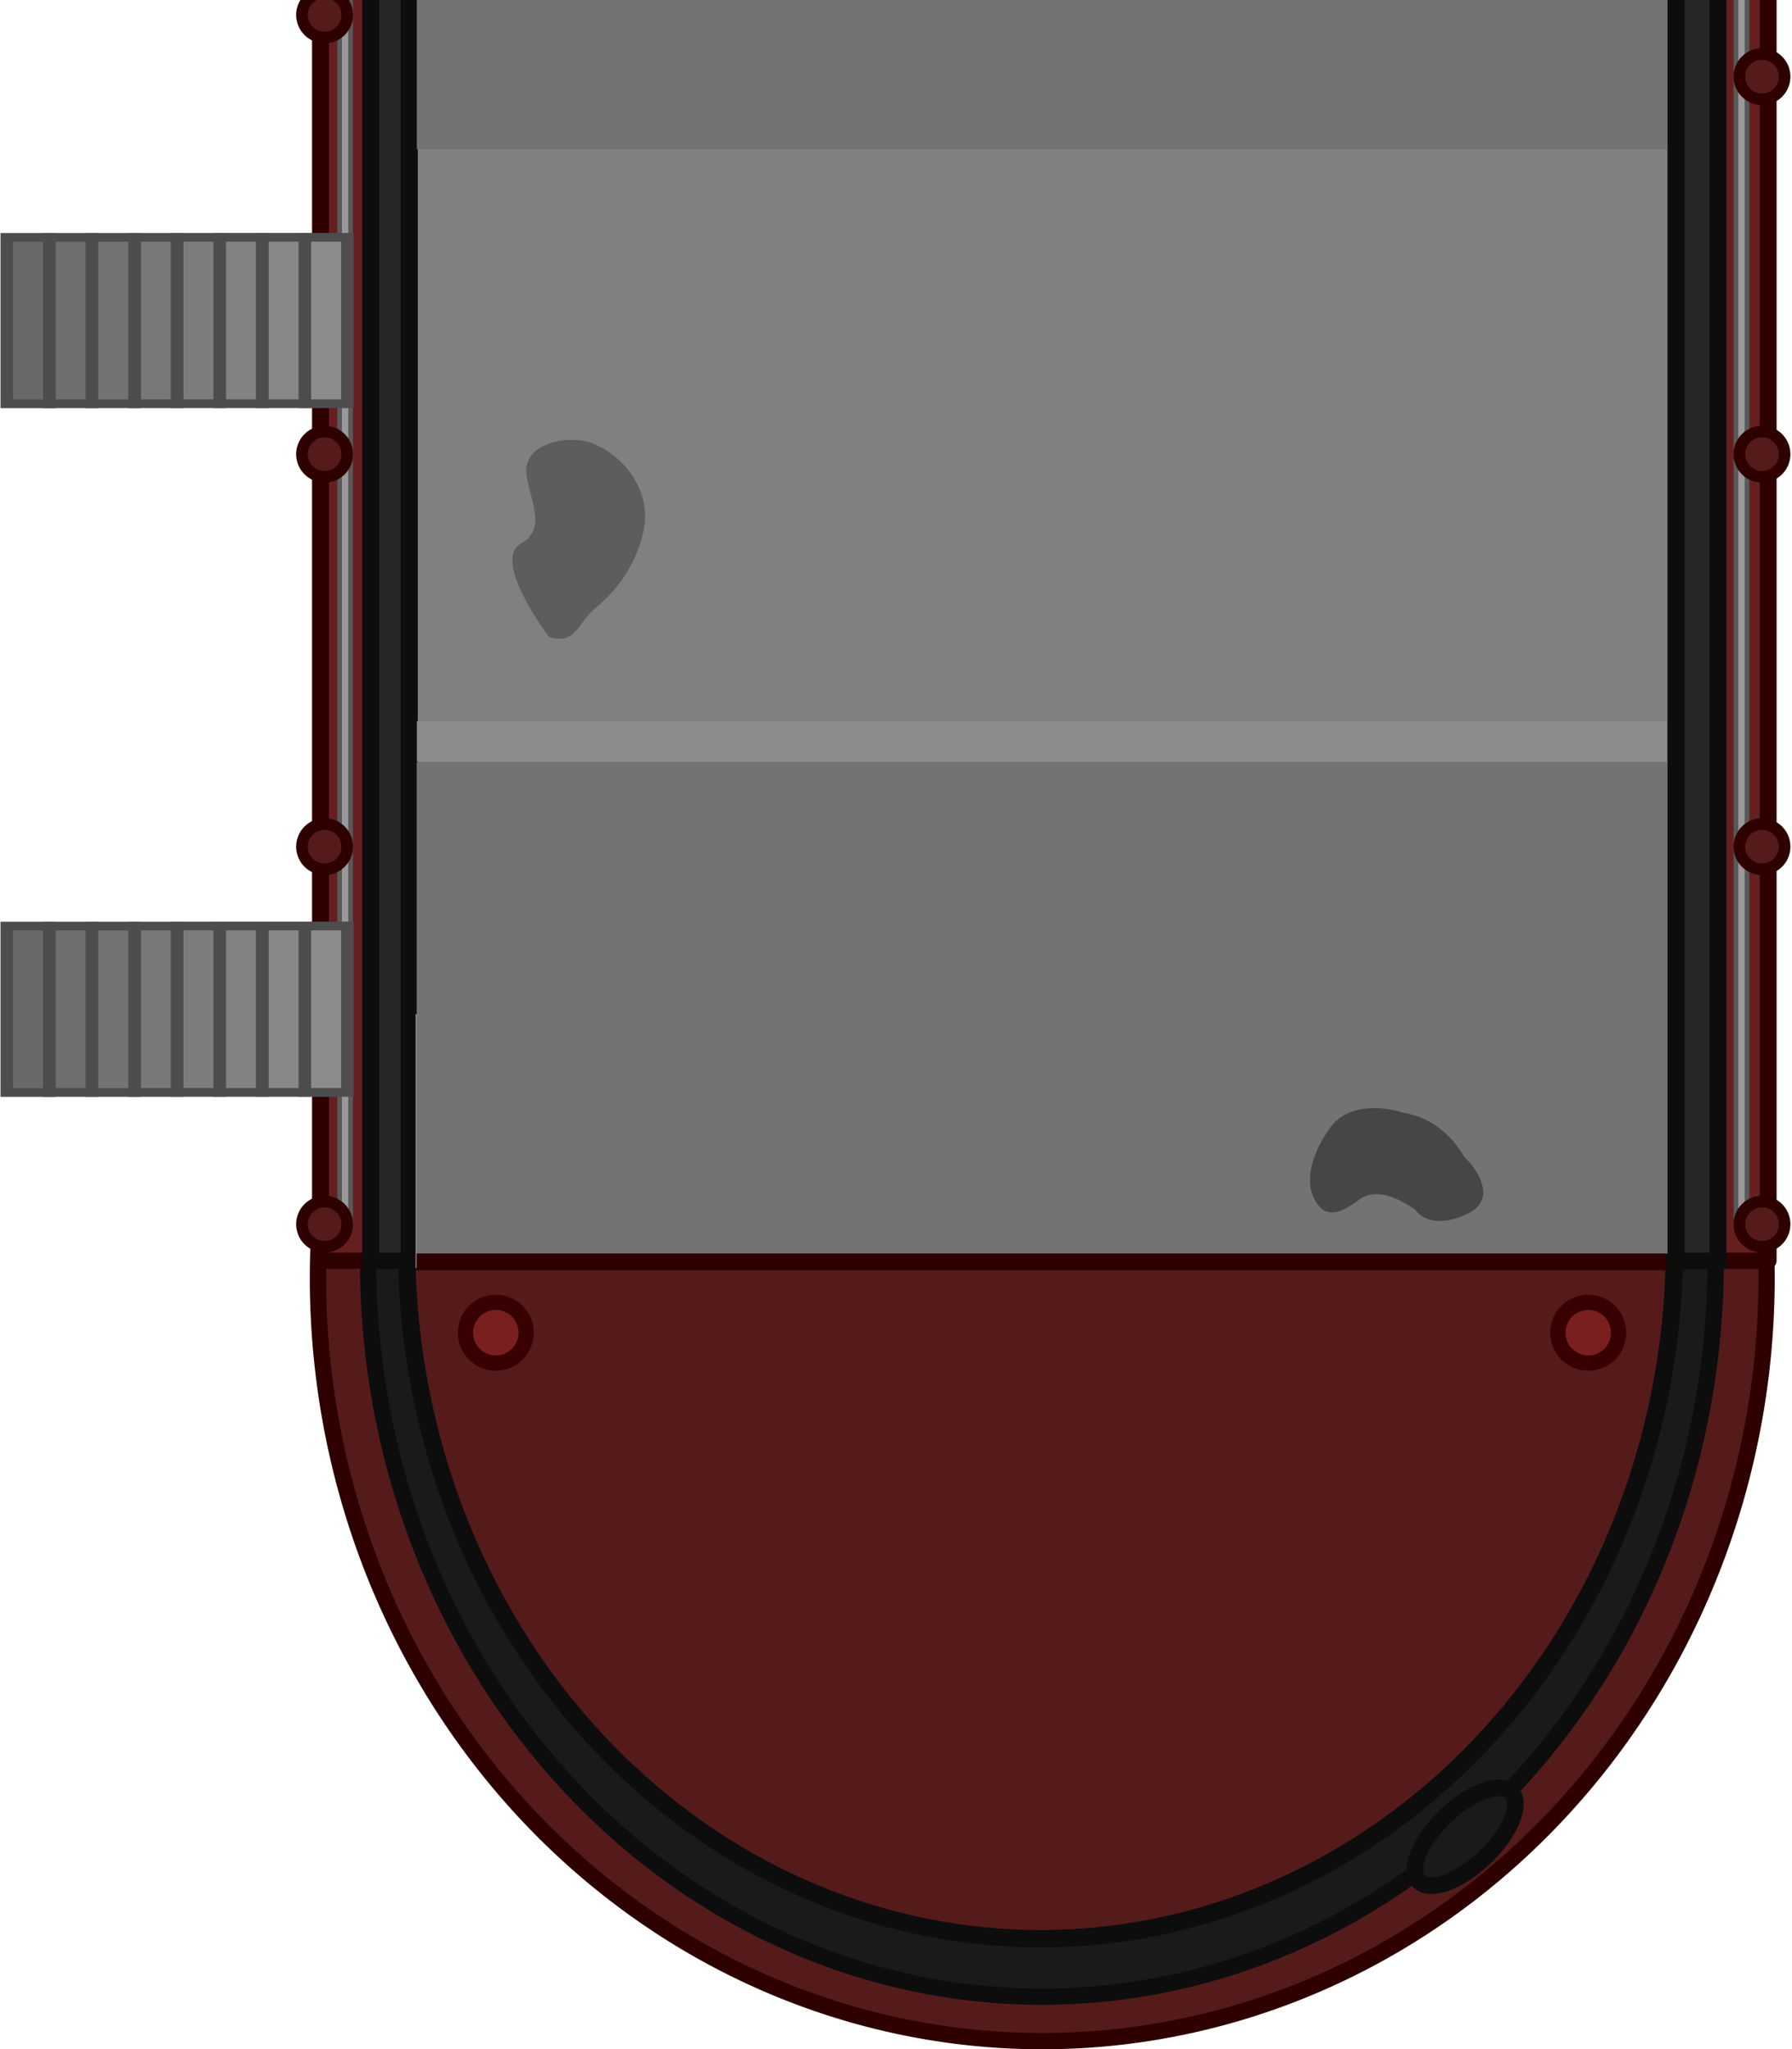 <?xml version="1.0" encoding="UTF-8" standalone="no"?>
<!-- Created with Inkscape (http://www.inkscape.org/) -->

<svg
   width="586.805mm"
   height="671.083mm"
   viewBox="0 0 586.805 671.083"
   version="1.1"
   id="svg1"
   xml:space="preserve"
   inkscape:version="1.3.2 (1:1.3.2+202311252150+091e20ef0f)"
   sodipodi:docname="oil_tanker_ship_floor_2.svg"
   xmlns:inkscape="http://www.inkscape.org/namespaces/inkscape"
   xmlns:sodipodi="http://sodipodi.sourceforge.net/DTD/sodipodi-0.dtd"
   xmlns="http://www.w3.org/2000/svg"
   xmlns:svg="http://www.w3.org/2000/svg"><sodipodi:namedview
     id="namedview1"
     pagecolor="#ffffff"
     bordercolor="#000000"
     borderopacity="0.25"
     inkscape:showpageshadow="2"
     inkscape:pageopacity="0.0"
     inkscape:pagecheckerboard="0"
     inkscape:deskcolor="#d1d1d1"
     inkscape:document-units="mm"
     inkscape:zoom="0.330937"
     inkscape:cx="761.47424"
     inkscape:cy="-956.37538"
     inkscape:window-width="2560"
     inkscape:window-height="1372"
     inkscape:window-x="0"
     inkscape:window-y="0"
     inkscape:window-maximized="1"
     inkscape:current-layer="g1" /><defs
     id="defs1" /><g
     inkscape:label="Layer 1"
     inkscape:groupmode="layer"
     id="layer1"
     transform="translate(930.275,748.973)"><g
       id="g150778"
       transform="translate(1523.397,40.809)"><g
         id="g1"
         transform="translate(0,-671.082)"><g
           id="g144037"
           transform="translate(1266.648,0.851)"><g
             id="g144031"
             transform="matrix(1.005,0,0,1.005,-22.108,-2.879)"
             style="stroke-width:0.995"><path
               id="path144011"
               style="fill:#551b1b;fill-opacity:1;stroke:#2e0000;stroke-width:5.31;stroke-linecap:square;stroke-linejoin:miter;stroke-dasharray:none;stroke-opacity:1;paint-order:fill markers stroke;stop-color:#000000"
               d="m -3340.214,51.623 a 236.001,248.726 0 0 0 -236.001,248.726 236.001,248.726 0 0 0 236.001,248.726 236.001,248.726 0 0 0 236.001,-248.726 236.001,248.726 0 0 0 -236.001,-248.726 z m -158.031,249.206 h 319.734 v 71.895 h -319.734 z" /><path
               id="path144013"
               style="fill:#1a1a1a;fill-opacity:1;stroke:#0d0d0d;stroke-width:5.31;stroke-linecap:square;stroke-linejoin:miter;stroke-dasharray:none;stroke-opacity:1;paint-order:fill markers stroke;stop-color:#000000"
               d="M -3340.339,55.404 A 219.544,239.592 0 0 0 -3559.883,294.997 219.544,239.592 0 0 0 -3340.339,534.588 219.544,239.592 0 0 0 -3120.795,294.997 219.544,239.592 0 0 0 -3340.339,55.404 Z M -3487.35,295.459 h 297.438 v 69.255 h -297.438 z" /><path
               id="path144015"
               style="fill:#551b1b;fill-opacity:1;stroke:#0d0d0d;stroke-width:5.677;stroke-linecap:square;stroke-linejoin:miter;stroke-dasharray:none;stroke-opacity:1;paint-order:fill markers stroke;stop-color:#000000"
               d="m -3340.772,64.166 a 206.559,225.762 0 0 0 -206.559,225.762 206.559,225.762 0 0 0 206.559,225.762 206.559,225.762 0 0 0 206.558,-225.762 206.559,225.762 0 0 0 -206.558,-225.762 z m 126.175,247.279 h 24.829 v 58.581 h -24.829 z m -273.827,0.121 h 24.829 v 58.581 h -24.829 z" /><g
               id="g144025"
               transform="matrix(1,0,0,0.961,0.695,-30.218)"
               style="stroke-width:0.995"><rect
                 style="opacity:1;fill:#661f1f;fill-opacity:1;stroke:#2e0000;stroke-width:5.504;stroke-linecap:round;stroke-linejoin:round;stroke-dasharray:none;stroke-opacity:1;stop-color:#000000"
                 id="rect144017"
                 width="471.69"
                 height="1098.021"
                 x="-3576.085"
                 y="-759.85" /><rect
                 style="opacity:1;fill:#262626;fill-opacity:1;stroke:#0d0d0d;stroke-width:5.504;stroke-linecap:round;stroke-linejoin:miter;stroke-dasharray:none;stroke-opacity:1;stop-color:#000000"
                 id="rect144019"
                 width="438.988"
                 height="1098.021"
                 x="-3559.729"
                 y="-759.85" /><rect
                 style="fill:#808080;fill-opacity:1;stroke:#0d0d0d;stroke-width:5.604;stroke-linecap:square;stroke-linejoin:miter;stroke-dasharray:none;stroke-opacity:1;paint-order:fill markers stroke;stop-color:#000000"
                 id="rect144021"
                 width="412.78"
                 height="1098.194"
                 x="-3547.17"
                 y="-759.635" /><rect
                 style="fill:#591c1c;fill-opacity:1;stroke:#2e0000;stroke-width:4.48;stroke-linecap:square;stroke-linejoin:miter;stroke-dasharray:none;stroke-opacity:1;paint-order:fill markers stroke;stop-color:#000000"
                 id="rect144023"
                 width="483.057"
                 height="18.747"
                 x="-3581.644"
                 y="-774.656" /></g><rect
               style="opacity:1;fill:#551b1b;fill-opacity:1;stroke:none;stroke-width:5.522;stroke-linecap:round;stroke-linejoin:round;stroke-dasharray:none;stroke-opacity:1;stop-color:#000000"
               id="rect144027"
               width="335.277"
               height="83.509"
               x="-3497.461"
               y="302.204" /><rect
               style="opacity:1;fill:#8c8c8c;fill-opacity:1;stroke:none;stroke-width:5.522;stroke-linecap:round;stroke-linejoin:round;stroke-dasharray:none;stroke-opacity:1;stop-color:#000000"
               id="rect144029"
               width="407.259"
               height="82.727"
               x="-3544.409"
               y="214.416" /></g><rect
             style="fill:#2e0000;fill-opacity:1;stroke:none;stroke-width:2.733;stroke-linecap:square;stroke-linejoin:miter;stroke-dasharray:none;stroke-opacity:1;paint-order:fill markers stroke;stop-color:#000000"
             id="rect144033"
             width="409.34"
             height="5.534"
             x="-3583.893"
             y="290.898"
             ry="0" /><ellipse
             style="fill:#1a1a1a;fill-opacity:1;stroke:#0d0d0d;stroke-width:5.423;stroke-linecap:round;stroke-opacity:1;stop-color:#000000"
             id="ellipse144035"
             cx="1887.265"
             cy="2700.703"
             rx="9.348"
             ry="21.007"
             transform="matrix(-0.681,-0.732,-0.724,0.69,0,0)" /></g><rect
           style="opacity:0.9;fill:#595959;fill-opacity:1;stroke:none;stroke-width:3.181;stroke-dasharray:none;stroke-opacity:1;paint-order:fill markers stroke;stop-color:#000000"
           id="rect144039"
           width="46.619"
           height="60.073"
           x="-1948.935"
           y="-664.102"
           ry="7.337" /><rect
           style="fill:#737373;fill-opacity:1;stroke:none;stroke-width:9.557;stroke-linecap:square;stroke-linejoin:miter;stroke-dasharray:none;stroke-opacity:1;paint-order:fill markers stroke;stop-color:#000000"
           id="rect144041"
           width="409.308"
           height="164.543"
           x="-2317.175"
           y="-540.214"
           ry="0" /><rect
           style="fill:#737373;fill-opacity:1;stroke:none;stroke-width:9.557;stroke-linecap:square;stroke-linejoin:miter;stroke-dasharray:none;stroke-opacity:1;paint-order:fill markers stroke;stop-color:#000000"
           id="rect144043"
           width="409.308"
           height="181.759"
           x="-2317.175"
           y="-251.563"
           ry="0" /><rect
           style="fill:#737373;fill-opacity:1;stroke:none;stroke-width:9.557;stroke-linecap:square;stroke-linejoin:miter;stroke-dasharray:none;stroke-opacity:1;paint-order:fill markers stroke;stop-color:#000000"
           id="rect144045"
           width="409.349"
           height="160.875"
           x="-2317.217"
           y="130.897"
           ry="0" /><path
           style="fill:#404040;fill-opacity:0.882;stroke:none;stroke-width:2.559;stroke-linecap:square;stroke-linejoin:round;stroke-dasharray:none;stroke-opacity:1;paint-order:fill markers stroke;stop-color:#000000"
           d="m -2020.672,277.372 c -7.565,-6.966 -3.05,-18.61 1.885,-25.772 5.371,-8.436 16.146,-8.502 24.705,-5.855 8.802,1.433 15.591,7.038 19.999,14.529 4.818,4.639 9.867,13.415 2.028,17.966 -5.44,3.05 -13.762,5.042 -18.218,-0.754 -5.393,-3.759 -13.095,-7.745 -19.061,-2.739 -3.242,2.132 -7.451,5.286 -11.339,2.624 z"
           id="path144047" /><circle
           style="fill:#7a1f1f;fill-opacity:1;stroke:#380000;stroke-width:5.001;stroke-dasharray:none;stroke-opacity:1;paint-order:fill markers stroke;stop-color:#000000"
           id="circle144049"
           cx="-2291.308"
           cy="317.779"
           r="9.944" /><rect
           style="fill:#999999;fill-opacity:1;stroke:#595959;stroke-width:1.525;stroke-dasharray:none;stroke-opacity:1;paint-order:fill markers stroke;stop-color:#000000"
           id="rect144051"
           width="3.606"
           height="1045.259"
           x="-2342.468"
           y="-763.328" /><circle
           style="fill:#551b1b;fill-opacity:1;stroke:#2e0000;stroke-width:3.808;stroke-linecap:square;stroke-linejoin:miter;stroke-dasharray:none;stroke-opacity:1;paint-order:fill markers stroke;stop-color:#000000"
           id="circle144053"
           cx="-2347.38"
           cy="282.236"
           r="7.409" /><circle
           style="fill:#551b1b;fill-opacity:1;stroke:#2e0000;stroke-width:3.808;stroke-linecap:square;stroke-linejoin:miter;stroke-dasharray:none;stroke-opacity:1;paint-order:fill markers stroke;stop-color:#000000"
           id="circle144055"
           cx="-2347.38"
           cy="158.582"
           r="7.409" /><circle
           style="fill:#551b1b;fill-opacity:1;stroke:#2e0000;stroke-width:3.808;stroke-linecap:square;stroke-linejoin:miter;stroke-dasharray:none;stroke-opacity:1;paint-order:fill markers stroke;stop-color:#000000"
           id="circle144057"
           cx="-2347.38"
           cy="30.055"
           r="7.409" /><circle
           style="fill:#551b1b;fill-opacity:1;stroke:#2e0000;stroke-width:3.808;stroke-linecap:square;stroke-linejoin:miter;stroke-dasharray:none;stroke-opacity:1;paint-order:fill markers stroke;stop-color:#000000"
           id="circle144059"
           cx="-2347.38"
           cy="-229.567"
           r="7.409" /><circle
           style="fill:#551b1b;fill-opacity:1;stroke:#2e0000;stroke-width:3.808;stroke-linecap:square;stroke-linejoin:miter;stroke-dasharray:none;stroke-opacity:1;paint-order:fill markers stroke;stop-color:#000000"
           id="circle144061"
           cx="-2347.38"
           cy="-353.221"
           r="7.409" /><circle
           style="fill:#551b1b;fill-opacity:1;stroke:#2e0000;stroke-width:3.808;stroke-linecap:square;stroke-linejoin:miter;stroke-dasharray:none;stroke-opacity:1;paint-order:fill markers stroke;stop-color:#000000"
           id="circle144063"
           cx="-2347.38"
           cy="-481.748"
           r="7.409" /><rect
           style="fill:#8c8c8c;fill-opacity:1;stroke:none;stroke-width:9.557;stroke-linecap:square;stroke-linejoin:miter;stroke-dasharray:none;stroke-opacity:1;paint-order:fill markers stroke;stop-color:#000000"
           id="rect144065"
           width="409.308"
           height="13.229"
           x="-2317.175"
           y="-552.901"
           ry="0" /><path
           style="fill:#404040;fill-opacity:0.882;stroke:none;stroke-width:2.559;stroke-linecap:square;stroke-linejoin:round;stroke-dasharray:none;stroke-opacity:1;paint-order:fill markers stroke;stop-color:#000000"
           d="m -2169.805,-515.044 c -13.08,1.998 -26.108,5.324 -39.435,4.803 -8.757,-3.792 -1.37,-17.59 -11.852,-21.01 -3.521,-4.232 -21.039,-9.069 -10.849,-14.424 14.254,-4.603 30.348,-7.474 44.555,-1.234 8.673,-0.072 18.273,5.803 26.208,1.941 5.418,-5.791 7.923,-16.997 17.641,-16.649 9.894,2.026 13.066,16.308 10.31,24.842 -5.902,9.616 -19.074,6.792 -27.629,12.005 -3.385,2.689 -3.802,9.429 -8.949,9.726 z"
           id="path144067" /><circle
           style="fill:#551b1b;fill-opacity:1;stroke:#2e0000;stroke-width:3.808;stroke-linecap:square;stroke-linejoin:miter;stroke-dasharray:none;stroke-opacity:1;paint-order:fill markers stroke;stop-color:#000000"
           id="circle144069"
           cx="-2347.38"
           cy="-605.402"
           r="7.409" /><rect
           style="fill:#999999;fill-opacity:1;stroke:#595959;stroke-width:1.525;stroke-dasharray:none;stroke-opacity:1;paint-order:fill markers stroke;stop-color:#000000"
           id="rect144071"
           width="3.606"
           height="1045.259"
           x="1881.606"
           y="-763.328"
           transform="scale(-1,1)" /><circle
           style="fill:#551b1b;fill-opacity:1;stroke:#2e0000;stroke-width:3.808;stroke-linecap:square;stroke-linejoin:miter;stroke-dasharray:none;stroke-opacity:1;paint-order:fill markers stroke;stop-color:#000000"
           id="circle144073"
           cx="1876.694"
           cy="282.236"
           r="7.409"
           transform="scale(-1,1)" /><circle
           style="fill:#551b1b;fill-opacity:1;stroke:#2e0000;stroke-width:3.808;stroke-linecap:square;stroke-linejoin:miter;stroke-dasharray:none;stroke-opacity:1;paint-order:fill markers stroke;stop-color:#000000"
           id="circle144075"
           cx="1876.694"
           cy="158.582"
           r="7.409"
           transform="scale(-1,1)" /><circle
           style="fill:#551b1b;fill-opacity:1;stroke:#2e0000;stroke-width:3.808;stroke-linecap:square;stroke-linejoin:miter;stroke-dasharray:none;stroke-opacity:1;paint-order:fill markers stroke;stop-color:#000000"
           id="circle144077"
           cx="1876.694"
           cy="30.055"
           r="7.409"
           transform="scale(-1,1)" /><circle
           style="fill:#551b1b;fill-opacity:1;stroke:#2e0000;stroke-width:3.808;stroke-linecap:square;stroke-linejoin:miter;stroke-dasharray:none;stroke-opacity:1;paint-order:fill markers stroke;stop-color:#000000"
           id="circle144079"
           cx="1876.694"
           cy="-93.599"
           r="7.409"
           transform="scale(-1,1)" /><rect
           style="fill:#8c8c8c;fill-opacity:1;stroke:none;stroke-width:9.557;stroke-linecap:square;stroke-linejoin:miter;stroke-dasharray:none;stroke-opacity:1;paint-order:fill markers stroke;stop-color:#000000"
           id="rect144081"
           width="409.308"
           height="13.229"
           x="-2317.175"
           y="-264.247"
           ry="0" /><circle
           style="fill:#551b1b;fill-opacity:1;stroke:#2e0000;stroke-width:3.808;stroke-linecap:square;stroke-linejoin:miter;stroke-dasharray:none;stroke-opacity:1;paint-order:fill markers stroke;stop-color:#000000"
           id="circle144083"
           cx="1876.694"
           cy="-229.567"
           r="7.409"
           transform="scale(-1,1)" /><circle
           style="fill:#551b1b;fill-opacity:1;stroke:#2e0000;stroke-width:3.808;stroke-linecap:square;stroke-linejoin:miter;stroke-dasharray:none;stroke-opacity:1;paint-order:fill markers stroke;stop-color:#000000"
           id="circle144085"
           cx="1876.694"
           cy="-353.221"
           r="7.409"
           transform="scale(-1,1)" /><circle
           style="fill:#551b1b;fill-opacity:1;stroke:#2e0000;stroke-width:3.808;stroke-linecap:square;stroke-linejoin:miter;stroke-dasharray:none;stroke-opacity:1;paint-order:fill markers stroke;stop-color:#000000"
           id="circle144087"
           cx="1876.694"
           cy="-605.402"
           r="7.409"
           transform="scale(-1,1)" /><circle
           style="fill:#7a1f1f;fill-opacity:1;stroke:#380000;stroke-width:5.001;stroke-dasharray:none;stroke-opacity:1;paint-order:fill markers stroke;stop-color:#000000"
           id="circle144089"
           cx="-1933.604"
           cy="317.779"
           r="9.944" /><rect
           style="fill:#8c8c8c;fill-opacity:1;stroke:none;stroke-width:9.557;stroke-linecap:square;stroke-linejoin:miter;stroke-dasharray:none;stroke-opacity:1;paint-order:fill markers stroke;stop-color:#000000"
           id="rect144307"
           width="409.308"
           height="13.229"
           x="-2317.175"
           y="117.461"
           ry="0" /><rect
           style="fill:#808080;fill-opacity:1;stroke:none;stroke-width:9.557;stroke-linecap:square;stroke-linejoin:miter;stroke-dasharray:none;stroke-opacity:1;paint-order:fill markers stroke;stop-color:#000000"
           id="rect144309"
           width="409.308"
           height="81.855"
           x="-2317.175"
           y="-767.67"
           ry="0" /><circle
           style="fill:#551b1b;fill-opacity:1;stroke:#2e0000;stroke-width:3.808;stroke-linecap:square;stroke-linejoin:miter;stroke-dasharray:none;stroke-opacity:1;paint-order:fill markers stroke;stop-color:#000000"
           id="circle144311"
           cx="1876.694"
           cy="-727.594"
           r="7.409"
           transform="scale(-1,1)" /><circle
           style="fill:#551b1b;fill-opacity:1;stroke:#2e0000;stroke-width:3.808;stroke-linecap:square;stroke-linejoin:miter;stroke-dasharray:none;stroke-opacity:1;paint-order:fill markers stroke;stop-color:#000000"
           id="circle144313"
           cx="-2347.38"
           cy="-727.594"
           r="7.409" /><rect
           style="fill:#591c1c;fill-opacity:1;stroke:#2e0000;stroke-width:4.349;stroke-linecap:square;stroke-linejoin:miter;stroke-dasharray:none;stroke-opacity:1;paint-order:fill markers stroke;stop-color:#000000"
           id="rect144315"
           width="487.735"
           height="25.368"
           x="-2356.776"
           y="-787.609" /><rect
           style="fill:#595959;fill-opacity:1;stroke:none;stroke-width:3.181;stroke-dasharray:none;stroke-opacity:1;paint-order:fill markers stroke;stop-color:#000000"
           id="rect144317"
           width="46.024"
           height="65.872"
           x="-1949.963"
           y="-774.559" /><g
           id="g144399"
           transform="matrix(1.052,0,0,1.1,-2228.68,-420.493)"><rect
             style="fill:#595959;fill-opacity:1;stroke:#3e3e3e;stroke-width:1.911;stroke-dasharray:none;stroke-opacity:1;paint-order:fill markers stroke;stop-color:#000000"
             id="rect144319"
             width="27.702"
             height="27.599"
             x="31.127"
             y="-291.681" /><rect
             style="fill:#595959;fill-opacity:1;stroke:#3e3e3e;stroke-width:1.911;stroke-dasharray:none;stroke-opacity:1;paint-order:fill markers stroke;stop-color:#000000"
             id="rect144321"
             width="27.702"
             height="27.599"
             x="31.119"
             y="-320.816" /><rect
             style="fill:#595959;fill-opacity:1;stroke:#3e3e3e;stroke-width:1.911;stroke-dasharray:none;stroke-opacity:1;paint-order:fill markers stroke;stop-color:#000000"
             id="rect144323"
             width="27.702"
             height="27.599"
             x="31.13"
             y="-262.337" /><rect
             style="fill:#595959;fill-opacity:1;stroke:#3e3e3e;stroke-width:1.911;stroke-dasharray:none;stroke-opacity:1;paint-order:fill markers stroke;stop-color:#000000"
             id="rect144325"
             width="27.702"
             height="27.599"
             x="31.129"
             y="-233.034" /><rect
             style="fill:#595959;fill-opacity:1;stroke:#3e3e3e;stroke-width:1.911;stroke-dasharray:none;stroke-opacity:1;paint-order:fill markers stroke;stop-color:#000000"
             id="rect144327"
             width="27.702"
             height="27.599"
             x="31.125"
             y="-203.76" /><rect
             style="fill:#595959;fill-opacity:1;stroke:#3e3e3e;stroke-width:1.911;stroke-dasharray:none;stroke-opacity:1;paint-order:fill markers stroke;stop-color:#000000"
             id="rect144329"
             width="27.702"
             height="27.599"
             x="60.522"
             y="-291.678" /><rect
             style="fill:#595959;fill-opacity:1;stroke:#3e3e3e;stroke-width:1.911;stroke-dasharray:none;stroke-opacity:1;paint-order:fill markers stroke;stop-color:#000000"
             id="rect144331"
             width="27.702"
             height="27.599"
             x="60.515"
             y="-320.813" /><rect
             style="fill:#595959;fill-opacity:1;stroke:#3e3e3e;stroke-width:1.911;stroke-dasharray:none;stroke-opacity:1;paint-order:fill markers stroke;stop-color:#000000"
             id="rect144333"
             width="27.702"
             height="27.599"
             x="60.526"
             y="-262.334" /><rect
             style="fill:#595959;fill-opacity:1;stroke:#3e3e3e;stroke-width:1.911;stroke-dasharray:none;stroke-opacity:1;paint-order:fill markers stroke;stop-color:#000000"
             id="rect144335"
             width="27.702"
             height="27.599"
             x="60.524"
             y="-233.031" /><rect
             style="fill:#595959;fill-opacity:1;stroke:#3e3e3e;stroke-width:1.911;stroke-dasharray:none;stroke-opacity:1;paint-order:fill markers stroke;stop-color:#000000"
             id="rect144337"
             width="27.702"
             height="27.599"
             x="60.521"
             y="-203.757" /><rect
             style="fill:#595959;fill-opacity:1;stroke:#3e3e3e;stroke-width:1.911;stroke-dasharray:none;stroke-opacity:1;paint-order:fill markers stroke;stop-color:#000000"
             id="rect144339"
             width="27.702"
             height="27.599"
             x="89.889"
             y="-291.681" /><rect
             style="fill:#595959;fill-opacity:1;stroke:#3e3e3e;stroke-width:1.911;stroke-dasharray:none;stroke-opacity:1;paint-order:fill markers stroke;stop-color:#000000"
             id="rect144341"
             width="27.702"
             height="27.599"
             x="89.882"
             y="-320.815" /><rect
             style="fill:#595959;fill-opacity:1;stroke:#3e3e3e;stroke-width:1.911;stroke-dasharray:none;stroke-opacity:1;paint-order:fill markers stroke;stop-color:#000000"
             id="rect144343"
             width="27.702"
             height="27.599"
             x="89.893"
             y="-262.337" /><rect
             style="fill:#595959;fill-opacity:1;stroke:#3e3e3e;stroke-width:1.911;stroke-dasharray:none;stroke-opacity:1;paint-order:fill markers stroke;stop-color:#000000"
             id="rect144345"
             width="27.702"
             height="27.599"
             x="89.891"
             y="-233.034" /><rect
             style="fill:#595959;fill-opacity:1;stroke:#3e3e3e;stroke-width:1.911;stroke-dasharray:none;stroke-opacity:1;paint-order:fill markers stroke;stop-color:#000000"
             id="rect144347"
             width="27.702"
             height="27.599"
             x="89.887"
             y="-203.76" /><rect
             style="fill:#595959;fill-opacity:1;stroke:#3e3e3e;stroke-width:1.911;stroke-dasharray:none;stroke-opacity:1;paint-order:fill markers stroke;stop-color:#000000"
             id="rect144349"
             width="27.702"
             height="27.599"
             x="119.285"
             y="-291.678" /><rect
             style="fill:#595959;fill-opacity:1;stroke:#3e3e3e;stroke-width:1.911;stroke-dasharray:none;stroke-opacity:1;paint-order:fill markers stroke;stop-color:#000000"
             id="rect144351"
             width="27.702"
             height="27.599"
             x="119.278"
             y="-320.812" /><rect
             style="fill:#595959;fill-opacity:1;stroke:#3e3e3e;stroke-width:1.911;stroke-dasharray:none;stroke-opacity:1;paint-order:fill markers stroke;stop-color:#000000"
             id="rect144353"
             width="27.702"
             height="27.599"
             x="119.288"
             y="-262.334" /><rect
             style="fill:#595959;fill-opacity:1;stroke:#3e3e3e;stroke-width:1.911;stroke-dasharray:none;stroke-opacity:1;paint-order:fill markers stroke;stop-color:#000000"
             id="rect144355"
             width="27.702"
             height="27.599"
             x="119.287"
             y="-233.031" /><rect
             style="fill:#595959;fill-opacity:1;stroke:#3e3e3e;stroke-width:1.911;stroke-dasharray:none;stroke-opacity:1;paint-order:fill markers stroke;stop-color:#000000"
             id="rect144357"
             width="27.702"
             height="27.599"
             x="119.283"
             y="-203.757" /><rect
             style="fill:#595959;fill-opacity:1;stroke:#3e3e3e;stroke-width:1.911;stroke-dasharray:none;stroke-opacity:1;paint-order:fill markers stroke;stop-color:#000000"
             id="rect144359"
             width="27.702"
             height="27.599"
             x="148.729"
             y="-291.673" /><rect
             style="fill:#595959;fill-opacity:1;stroke:#3e3e3e;stroke-width:1.911;stroke-dasharray:none;stroke-opacity:1;paint-order:fill markers stroke;stop-color:#000000"
             id="rect144361"
             width="27.702"
             height="27.599"
             x="148.721"
             y="-320.808" /><rect
             style="fill:#595959;fill-opacity:1;stroke:#3e3e3e;stroke-width:1.911;stroke-dasharray:none;stroke-opacity:1;paint-order:fill markers stroke;stop-color:#000000"
             id="rect144363"
             width="27.702"
             height="27.599"
             x="148.732"
             y="-262.329" /><rect
             style="fill:#595959;fill-opacity:1;stroke:#3e3e3e;stroke-width:1.911;stroke-dasharray:none;stroke-opacity:1;paint-order:fill markers stroke;stop-color:#000000"
             id="rect144365"
             width="27.702"
             height="27.599"
             x="148.731"
             y="-233.026" /><rect
             style="fill:#595959;fill-opacity:1;stroke:#3e3e3e;stroke-width:1.911;stroke-dasharray:none;stroke-opacity:1;paint-order:fill markers stroke;stop-color:#000000"
             id="rect144367"
             width="27.702"
             height="27.599"
             x="148.726"
             y="-203.752" /><rect
             style="fill:#595959;fill-opacity:1;stroke:#3e3e3e;stroke-width:1.911;stroke-dasharray:none;stroke-opacity:1;paint-order:fill markers stroke;stop-color:#000000"
             id="rect144369"
             width="27.702"
             height="27.599"
             x="178.124"
             y="-291.67" /><rect
             style="fill:#595959;fill-opacity:1;stroke:#3e3e3e;stroke-width:1.911;stroke-dasharray:none;stroke-opacity:1;paint-order:fill markers stroke;stop-color:#000000"
             id="rect144371"
             width="27.702"
             height="27.599"
             x="178.117"
             y="-320.805" /><rect
             style="fill:#595959;fill-opacity:1;stroke:#3e3e3e;stroke-width:1.911;stroke-dasharray:none;stroke-opacity:1;paint-order:fill markers stroke;stop-color:#000000"
             id="rect144373"
             width="27.702"
             height="27.599"
             x="178.128"
             y="-262.326" /><rect
             style="fill:#595959;fill-opacity:1;stroke:#3e3e3e;stroke-width:1.911;stroke-dasharray:none;stroke-opacity:1;paint-order:fill markers stroke;stop-color:#000000"
             id="rect144375"
             width="27.702"
             height="27.599"
             x="178.126"
             y="-233.023" /><rect
             style="fill:#595959;fill-opacity:1;stroke:#3e3e3e;stroke-width:1.911;stroke-dasharray:none;stroke-opacity:1;paint-order:fill markers stroke;stop-color:#000000"
             id="rect144377"
             width="27.702"
             height="27.599"
             x="178.122"
             y="-203.749" /><rect
             style="fill:#595959;fill-opacity:1;stroke:#3e3e3e;stroke-width:1.911;stroke-dasharray:none;stroke-opacity:1;paint-order:fill markers stroke;stop-color:#000000"
             id="rect144379"
             width="27.702"
             height="27.599"
             x="207.491"
             y="-291.672" /><rect
             style="fill:#595959;fill-opacity:1;stroke:#3e3e3e;stroke-width:1.911;stroke-dasharray:none;stroke-opacity:1;paint-order:fill markers stroke;stop-color:#000000"
             id="rect144381"
             width="27.702"
             height="27.599"
             x="207.484"
             y="-320.807" /><rect
             style="fill:#595959;fill-opacity:1;stroke:#3e3e3e;stroke-width:1.911;stroke-dasharray:none;stroke-opacity:1;paint-order:fill markers stroke;stop-color:#000000"
             id="rect144383"
             width="27.702"
             height="27.599"
             x="207.495"
             y="-262.328" /><rect
             style="fill:#595959;fill-opacity:1;stroke:#3e3e3e;stroke-width:1.911;stroke-dasharray:none;stroke-opacity:1;paint-order:fill markers stroke;stop-color:#000000"
             id="rect144385"
             width="27.702"
             height="27.599"
             x="207.493"
             y="-233.026" /><rect
             style="fill:#595959;fill-opacity:1;stroke:#3e3e3e;stroke-width:1.911;stroke-dasharray:none;stroke-opacity:1;paint-order:fill markers stroke;stop-color:#000000"
             id="rect144387"
             width="27.702"
             height="27.599"
             x="207.49"
             y="-203.751" /><rect
             style="fill:#595959;fill-opacity:1;stroke:#3e3e3e;stroke-width:1.911;stroke-dasharray:none;stroke-opacity:1;paint-order:fill markers stroke;stop-color:#000000"
             id="rect144389"
             width="27.702"
             height="27.599"
             x="236.886"
             y="-291.67" /><rect
             style="fill:#595959;fill-opacity:1;stroke:#3e3e3e;stroke-width:1.911;stroke-dasharray:none;stroke-opacity:1;paint-order:fill markers stroke;stop-color:#000000"
             id="rect144391"
             width="27.702"
             height="27.599"
             x="236.88"
             y="-320.804" /><rect
             style="fill:#595959;fill-opacity:1;stroke:#3e3e3e;stroke-width:1.911;stroke-dasharray:none;stroke-opacity:1;paint-order:fill markers stroke;stop-color:#000000"
             id="rect144393"
             width="27.702"
             height="27.599"
             x="236.89"
             y="-262.326" /><rect
             style="fill:#595959;fill-opacity:1;stroke:#3e3e3e;stroke-width:1.911;stroke-dasharray:none;stroke-opacity:1;paint-order:fill markers stroke;stop-color:#000000"
             id="rect144395"
             width="27.702"
             height="27.599"
             x="236.889"
             y="-233.023" /><rect
             style="fill:#595959;fill-opacity:1;stroke:#3e3e3e;stroke-width:1.911;stroke-dasharray:none;stroke-opacity:1;paint-order:fill markers stroke;stop-color:#000000"
             id="rect144397"
             width="27.702"
             height="27.599"
             x="236.884"
             y="-203.748" /></g><g
           id="g144441"
           transform="matrix(1.029,0,0,1.029,1708.248,22.225)"><rect
             style="fill:#595959;fill-opacity:1;stroke:#3e3e3e;stroke-width:1.999;stroke-dasharray:none;stroke-opacity:1;paint-order:fill markers stroke;stop-color:#000000"
             id="rect144401"
             width="28.337"
             height="29.51"
             x="-3915.527"
             y="-742.233" /><rect
             style="fill:#595959;fill-opacity:1;stroke:#3e3e3e;stroke-width:1.999;stroke-dasharray:none;stroke-opacity:1;paint-order:fill markers stroke;stop-color:#000000"
             id="rect144403"
             width="28.337"
             height="29.51"
             x="-3915.535"
             y="-773.384" /><rect
             style="fill:#595959;fill-opacity:1;stroke:#3e3e3e;stroke-width:1.999;stroke-dasharray:none;stroke-opacity:1;paint-order:fill markers stroke;stop-color:#000000"
             id="rect144405"
             width="28.337"
             height="29.51"
             x="-3915.524"
             y="-710.857" /><rect
             style="fill:#595959;fill-opacity:1;stroke:#3e3e3e;stroke-width:1.999;stroke-dasharray:none;stroke-opacity:1;paint-order:fill markers stroke;stop-color:#000000"
             id="rect144407"
             width="28.337"
             height="29.51"
             x="-3915.525"
             y="-679.526" /><rect
             style="fill:#595959;fill-opacity:1;stroke:#3e3e3e;stroke-width:1.999;stroke-dasharray:none;stroke-opacity:1;paint-order:fill markers stroke;stop-color:#000000"
             id="rect144409"
             width="28.337"
             height="29.51"
             x="-3915.53"
             y="-648.224" /><rect
             style="fill:#595959;fill-opacity:1;stroke:#3e3e3e;stroke-width:1.999;stroke-dasharray:none;stroke-opacity:1;paint-order:fill markers stroke;stop-color:#000000"
             id="rect144411"
             width="28.337"
             height="29.51"
             x="-3885.458"
             y="-742.229" /><rect
             style="fill:#595959;fill-opacity:1;stroke:#3e3e3e;stroke-width:1.999;stroke-dasharray:none;stroke-opacity:1;paint-order:fill markers stroke;stop-color:#000000"
             id="rect144413"
             width="28.337"
             height="29.51"
             x="-3885.466"
             y="-773.381" /><rect
             style="fill:#595959;fill-opacity:1;stroke:#3e3e3e;stroke-width:1.999;stroke-dasharray:none;stroke-opacity:1;paint-order:fill markers stroke;stop-color:#000000"
             id="rect144415"
             width="28.337"
             height="29.51"
             x="-3885.454"
             y="-710.854" /><rect
             style="fill:#595959;fill-opacity:1;stroke:#3e3e3e;stroke-width:1.999;stroke-dasharray:none;stroke-opacity:1;paint-order:fill markers stroke;stop-color:#000000"
             id="rect144417"
             width="28.337"
             height="29.51"
             x="-3885.456"
             y="-679.523" /><rect
             style="fill:#595959;fill-opacity:1;stroke:#3e3e3e;stroke-width:1.999;stroke-dasharray:none;stroke-opacity:1;paint-order:fill markers stroke;stop-color:#000000"
             id="rect144419"
             width="28.337"
             height="29.51"
             x="-3885.46"
             y="-648.221" /><rect
             style="fill:#595959;fill-opacity:1;stroke:#3e3e3e;stroke-width:1.999;stroke-dasharray:none;stroke-opacity:1;paint-order:fill markers stroke;stop-color:#000000"
             id="rect144421"
             width="28.337"
             height="29.51"
             x="-3855.418"
             y="-742.232" /><rect
             style="fill:#595959;fill-opacity:1;stroke:#3e3e3e;stroke-width:1.999;stroke-dasharray:none;stroke-opacity:1;paint-order:fill markers stroke;stop-color:#000000"
             id="rect144423"
             width="28.337"
             height="29.51"
             x="-3855.425"
             y="-773.383" /><rect
             style="fill:#595959;fill-opacity:1;stroke:#3e3e3e;stroke-width:1.999;stroke-dasharray:none;stroke-opacity:1;paint-order:fill markers stroke;stop-color:#000000"
             id="rect144425"
             width="28.337"
             height="29.51"
             x="-3855.414"
             y="-710.856" /><rect
             style="fill:#595959;fill-opacity:1;stroke:#3e3e3e;stroke-width:1.999;stroke-dasharray:none;stroke-opacity:1;paint-order:fill markers stroke;stop-color:#000000"
             id="rect144427"
             width="28.337"
             height="29.51"
             x="-3855.416"
             y="-679.525" /><rect
             style="fill:#595959;fill-opacity:1;stroke:#3e3e3e;stroke-width:1.999;stroke-dasharray:none;stroke-opacity:1;paint-order:fill markers stroke;stop-color:#000000"
             id="rect144429"
             width="28.337"
             height="29.51"
             x="-3855.419"
             y="-648.224" /><rect
             style="fill:#595959;fill-opacity:1;stroke:#3e3e3e;stroke-width:1.999;stroke-dasharray:none;stroke-opacity:1;paint-order:fill markers stroke;stop-color:#000000"
             id="rect144431"
             width="28.337"
             height="29.51"
             x="-3825.349"
             y="-742.229" /><rect
             style="fill:#595959;fill-opacity:1;stroke:#3e3e3e;stroke-width:1.999;stroke-dasharray:none;stroke-opacity:1;paint-order:fill markers stroke;stop-color:#000000"
             id="rect144433"
             width="28.337"
             height="29.51"
             x="-3825.356"
             y="-773.38" /><rect
             style="fill:#595959;fill-opacity:1;stroke:#3e3e3e;stroke-width:1.999;stroke-dasharray:none;stroke-opacity:1;paint-order:fill markers stroke;stop-color:#000000"
             id="rect144435"
             width="28.337"
             height="29.51"
             x="-3825.345"
             y="-710.853" /><rect
             style="fill:#595959;fill-opacity:1;stroke:#3e3e3e;stroke-width:1.999;stroke-dasharray:none;stroke-opacity:1;paint-order:fill markers stroke;stop-color:#000000"
             id="rect144437"
             width="28.337"
             height="29.51"
             x="-3825.346"
             y="-679.522" /><rect
             style="fill:#595959;fill-opacity:1;stroke:#3e3e3e;stroke-width:1.999;stroke-dasharray:none;stroke-opacity:1;paint-order:fill markers stroke;stop-color:#000000"
             id="rect144439"
             width="28.337"
             height="29.51"
             x="-3825.351"
             y="-648.221" /></g><path
           style="opacity:0.8;fill:#333333;fill-opacity:1;stroke:none;stroke-width:2.559;stroke-linecap:square;stroke-linejoin:round;stroke-dasharray:none;stroke-opacity:1;paint-order:fill markers stroke;stop-color:#000000"
           d="m -2298.674,-666.638 c 6.899,9.167 2.254,30.582 18.005,30.107 18.611,0.064 38.703,-1.601 54.312,-12.658 9.419,-7.092 15.217,-18.85 12.776,-30.697 1.236,-11.329 3.521,-18.396 3.359,-30.846 2.096,-13.946 -13.633,-11.826 -21.551,-17.353 -11.473,-7.936 -24.5,2.447 -25.875,14.706 -1.918,8.401 -11.403,26.563 -18.977,11.953 -4.881,-8.249 -11.009,-17.578 -20.723,-20.857 -13.84,-2.314 -10.953,16.04 -10.818,24.588 0.026,11.378 8.03,20.113 9.492,31.057 z"
           id="path144443" /><path
           style="opacity:0.8;fill:#333333;fill-opacity:1;stroke:none;stroke-width:2.559;stroke-linecap:square;stroke-linejoin:round;stroke-dasharray:none;stroke-opacity:1;paint-order:fill markers stroke;stop-color:#000000"
           d="m -2278.949,-721.197 c 0.093,3.956 1.678,7.891 4.471,10.713 1.957,1.46 4.934,1.547 6.857,-0.019 0.503,-1.882 0.805,-4.131 2.61,-5.258 1.72,-1.423 2.124,-3.853 1.728,-5.949 -0.239,-2.719 -1.304,-5.303 -1.455,-8.03 0.055,-1.843 0.714,-3.975 -0.533,-5.576 -0.962,-0.939 -2.381,-1.887 -3.774,-1.315 -1.368,0.458 -1.427,2.028 -1.76,3.134 -0.972,1.893 -0.399,4.106 -1.007,6.09 -0.989,1.658 -3.432,0.773 -4.565,2.245 -1.063,1.147 -2.481,2.266 -2.571,3.965 z"
           id="path144445" /><g
           id="g144455"
           transform="matrix(0,-1.048,1.048,0,-1016.779,-444.96)"
           style="stroke-width:0.954"><rect
             style="fill:#2e2e2e;fill-opacity:1;stroke:none;stroke-width:3.15;stroke-linecap:square;stroke-linejoin:round;stroke-dasharray:none;stroke-opacity:1"
             id="rect144447"
             width="363.564"
             height="10.101"
             x="889.756"
             y="160.223"
             ry="2.054"
             transform="rotate(-90)" /><rect
             style="fill:#4f4f4f;fill-opacity:1;stroke:none;stroke-width:0.346;stroke-linecap:square;stroke-linejoin:round;stroke-dasharray:none;stroke-opacity:1"
             id="rect144449"
             width="7.379"
             height="6.668"
             x="-1009.09"
             y="-168.573"
             ry="0.607"
             transform="rotate(90)" /><rect
             style="fill:#4f4f4f;fill-opacity:1;stroke:none;stroke-width:0.753;stroke-linecap:square;stroke-linejoin:round;stroke-dasharray:none;stroke-opacity:1"
             id="rect144451"
             width="107.49"
             height="2.329"
             x="-1119.436"
             y="-168.54"
             ry="0.596"
             transform="rotate(90)" /><rect
             style="fill:#4f4f4f;fill-opacity:1;stroke:none;stroke-width:0.752;stroke-linecap:square;stroke-linejoin:round;stroke-dasharray:none;stroke-opacity:1"
             id="rect144453"
             width="99.86"
             height="2.329"
             x="-999.212"
             y="-168.529"
             ry="0.596"
             transform="rotate(90)" /></g><g
           id="g144473"
           transform="translate(1457.432,197.488)"
           style="opacity:0.82"><rect
             style="opacity:1;fill:#383838;fill-opacity:1;stroke:none;stroke-width:2.11;stroke-linecap:round;stroke-linejoin:round;stroke-dasharray:none;stroke-opacity:1"
             id="rect144457"
             width="5.064"
             height="49.119"
             x="-3571.555"
             y="-931.788" /><rect
             style="opacity:1;fill:#383838;fill-opacity:1;stroke:none;stroke-width:2.247;stroke-linecap:round;stroke-linejoin:round;stroke-dasharray:none;stroke-opacity:1"
             id="rect144459"
             width="4.659"
             height="26.03"
             x="-922.142"
             y="3555.879"
             transform="rotate(90)" /><ellipse
             style="opacity:1;fill:#383838;fill-opacity:1;stroke:none;stroke-width:3.873;stroke-linecap:round;stroke-linejoin:round;stroke-dasharray:none;stroke-opacity:1"
             id="ellipse144461"
             cx="-3583.084"
             cy="-919.828"
             rx="4.536"
             ry="4.535" /><ellipse
             style="opacity:1;fill:none;fill-opacity:1;stroke:#383838;stroke-width:3.873;stroke-linecap:round;stroke-linejoin:round;stroke-dasharray:none;stroke-opacity:1"
             id="ellipse144463"
             cx="-3569.006"
             cy="-934.843"
             rx="4.536"
             ry="4.535" /><ellipse
             style="opacity:1;fill:#383838;fill-opacity:1;stroke:none;stroke-width:3.873;stroke-linecap:round;stroke-linejoin:round;stroke-dasharray:none;stroke-opacity:1"
             id="ellipse144465"
             cx="-3554.602"
             cy="-919.889"
             rx="4.536"
             ry="4.535" /><path
             id="path144467"
             style="opacity:1;fill:#383838;fill-opacity:1;stroke:none;stroke-width:3.267;stroke-linecap:round;stroke-linejoin:round;stroke-dasharray:none;stroke-opacity:1"
             d="m -3596.745,-897.821 a 29.169,25.501 0 0 0 27.663,17.64 29.169,25.501 0 0 0 27.35,-16.855 37.991,31.085 0 0 1 -27.086,9.312 37.991,31.085 0 0 1 -27.928,-10.097 z" /><path
             id="path144469"
             style="opacity:1;fill:#383838;fill-opacity:1;stroke-width:3.014;stroke-linecap:round;stroke-linejoin:round"
             d="m -3598.757,-903.852 0.027,0.053 4.465,15.658 3.052,-4.01 4.909,-1.029 z" /><path
             id="path144471"
             style="opacity:1;fill:#383838;fill-opacity:1;stroke-width:3.014;stroke-linecap:round;stroke-linejoin:round"
             d="m -3539.05,-903.583 -0.027,0.053 -4.465,15.658 -3.052,-4.01 -4.909,-1.029 z" /></g><g
           id="g144491"
           transform="matrix(0,0.569,0.823,0,-3240.108,-2659.125)"><rect
             style="fill:#8c8c8c;fill-opacity:1;stroke:#4d4d4d;stroke-width:5;stroke-linecap:square;stroke-linejoin:miter;stroke-dasharray:none;stroke-opacity:1;paint-order:fill markers stroke;stop-color:#000000"
             id="rect144475"
             width="95.779"
             height="16.933"
             x="4997.714"
             y="1076.854" /><rect
             style="fill:#878787;fill-opacity:1;stroke:#4d4d4d;stroke-width:5;stroke-linecap:square;stroke-linejoin:miter;stroke-dasharray:none;stroke-opacity:1;paint-order:fill markers stroke;stop-color:#000000"
             id="rect144477"
             width="95.779"
             height="16.933"
             x="4997.724"
             y="1059.935" /><rect
             style="fill:#828282;fill-opacity:1;stroke:#4d4d4d;stroke-width:5;stroke-linecap:square;stroke-linejoin:miter;stroke-dasharray:none;stroke-opacity:1;paint-order:fill markers stroke;stop-color:#000000"
             id="rect144479"
             width="95.779"
             height="16.933"
             x="4997.719"
             y="1042.962" /><rect
             style="fill:#7d7d7d;fill-opacity:1;stroke:#4d4d4d;stroke-width:5;stroke-linecap:square;stroke-linejoin:miter;stroke-dasharray:none;stroke-opacity:1;paint-order:fill markers stroke;stop-color:#000000"
             id="rect144481"
             width="95.779"
             height="16.933"
             x="4997.729"
             y="1026.043" /><rect
             style="fill:#787878;fill-opacity:1;stroke:#4d4d4d;stroke-width:5;stroke-linecap:square;stroke-linejoin:miter;stroke-dasharray:none;stroke-opacity:1;paint-order:fill markers stroke;stop-color:#000000"
             id="rect144483"
             width="95.779"
             height="16.933"
             x="4997.756"
             y="1009.085" /><rect
             style="fill:#737373;fill-opacity:1;stroke:#4d4d4d;stroke-width:5;stroke-linecap:square;stroke-linejoin:miter;stroke-dasharray:none;stroke-opacity:1;paint-order:fill markers stroke;stop-color:#000000"
             id="rect144485"
             width="95.779"
             height="16.933"
             x="4997.766"
             y="992.166" /><rect
             style="fill:#6e6e6e;fill-opacity:1;stroke:#4d4d4d;stroke-width:5;stroke-linecap:square;stroke-linejoin:miter;stroke-dasharray:none;stroke-opacity:1;paint-order:fill markers stroke;stop-color:#000000"
             id="rect144487"
             width="95.779"
             height="16.933"
             x="4997.761"
             y="975.193" /><rect
             style="fill:#696969;fill-opacity:1;stroke:#4d4d4d;stroke-width:5;stroke-linecap:square;stroke-linejoin:miter;stroke-dasharray:none;stroke-opacity:1;paint-order:fill markers stroke;stop-color:#000000"
             id="rect144489"
             width="95.779"
             height="16.933"
             x="4997.77"
             y="958.274" /></g><g
           id="g144509"
           transform="matrix(0,0.569,0.823,0,-3240.108,-2884.676)"><rect
             style="fill:#8c8c8c;fill-opacity:1;stroke:#4d4d4d;stroke-width:5;stroke-linecap:square;stroke-linejoin:miter;stroke-dasharray:none;stroke-opacity:1;paint-order:fill markers stroke;stop-color:#000000"
             id="rect144493"
             width="95.779"
             height="16.933"
             x="4997.714"
             y="1076.854" /><rect
             style="fill:#878787;fill-opacity:1;stroke:#4d4d4d;stroke-width:5;stroke-linecap:square;stroke-linejoin:miter;stroke-dasharray:none;stroke-opacity:1;paint-order:fill markers stroke;stop-color:#000000"
             id="rect144495"
             width="95.779"
             height="16.933"
             x="4997.724"
             y="1059.935" /><rect
             style="fill:#828282;fill-opacity:1;stroke:#4d4d4d;stroke-width:5;stroke-linecap:square;stroke-linejoin:miter;stroke-dasharray:none;stroke-opacity:1;paint-order:fill markers stroke;stop-color:#000000"
             id="rect144497"
             width="95.779"
             height="16.933"
             x="4997.719"
             y="1042.962" /><rect
             style="fill:#7d7d7d;fill-opacity:1;stroke:#4d4d4d;stroke-width:5;stroke-linecap:square;stroke-linejoin:miter;stroke-dasharray:none;stroke-opacity:1;paint-order:fill markers stroke;stop-color:#000000"
             id="rect144499"
             width="95.779"
             height="16.933"
             x="4997.729"
             y="1026.043" /><rect
             style="fill:#787878;fill-opacity:1;stroke:#4d4d4d;stroke-width:5;stroke-linecap:square;stroke-linejoin:miter;stroke-dasharray:none;stroke-opacity:1;paint-order:fill markers stroke;stop-color:#000000"
             id="rect144501"
             width="95.779"
             height="16.933"
             x="4997.756"
             y="1009.085" /><rect
             style="fill:#737373;fill-opacity:1;stroke:#4d4d4d;stroke-width:5;stroke-linecap:square;stroke-linejoin:miter;stroke-dasharray:none;stroke-opacity:1;paint-order:fill markers stroke;stop-color:#000000"
             id="rect144503"
             width="95.779"
             height="16.933"
             x="4997.766"
             y="992.166" /><rect
             style="fill:#6e6e6e;fill-opacity:1;stroke:#4d4d4d;stroke-width:5;stroke-linecap:square;stroke-linejoin:miter;stroke-dasharray:none;stroke-opacity:1;paint-order:fill markers stroke;stop-color:#000000"
             id="rect144505"
             width="95.779"
             height="16.933"
             x="4997.761"
             y="975.193" /><rect
             style="fill:#696969;fill-opacity:1;stroke:#4d4d4d;stroke-width:5;stroke-linecap:square;stroke-linejoin:miter;stroke-dasharray:none;stroke-opacity:1;paint-order:fill markers stroke;stop-color:#000000"
             id="rect144507"
             width="95.779"
             height="16.933"
             x="4997.77"
             y="958.274" /></g><circle
           style="fill:#551b1b;fill-opacity:1;stroke:#2e0000;stroke-width:3.808;stroke-linecap:square;stroke-linejoin:miter;stroke-dasharray:none;stroke-opacity:1;paint-order:fill markers stroke;stop-color:#000000"
           id="circle144573"
           cx="-2347.38"
           cy="-113.812"
           r="7.409" /><path
           style="fill:#595959;fill-opacity:0.882;stroke:none;stroke-width:2.559;stroke-linecap:square;stroke-linejoin:round;stroke-dasharray:none;stroke-opacity:1;paint-order:fill markers stroke;stop-color:#000000"
           d="m -2273.924,89.86 c 0,0 -19.037,-25.073 -9.094,-30.575 9.178,-5.079 1.92,-15.85 1.683,-23.569 -0.297,-9.673 14.375,-12.204 21.952,-9.111 10.428,4.257 18.718,15.544 16.626,27.418 -1.85,10.501 -7.684,19.675 -15.98,26.477 -5.723,4.692 -6.328,12.289 -15.187,9.36"
           id="path145053"
           sodipodi:nodetypes="csssssc" /><path
           style="fill:#595959;fill-opacity:0.882;stroke:none;stroke-width:4.792;stroke-linecap:square;stroke-linejoin:round;stroke-dasharray:none;stroke-opacity:1;paint-order:fill markers stroke;stop-color:#000000"
           d="m -1927.437,-151.735 c -3.805,-9.357 -9.333,-18.424 -8.771,-29.123 0.436,-8.284 4.686,-17.295 1.617,-24.719 -2.302,-5.569 -10.51,-8.801 -16.787,-8.369 -7.095,0.488 -3.871,10.221 -2.282,14.691 2.257,6.347 5.646,12.167 7.523,18.733 2.688,9.399 7.801,18.563 7.316,28.307 -0.36,7.226 6.173,13.72 9.31,5.373"
           id="path145055"
           sodipodi:nodetypes="cssssssc" /><path
           style="fill:#595959;fill-opacity:0.882;stroke:none;stroke-width:4.792;stroke-linecap:square;stroke-linejoin:round;stroke-dasharray:none;stroke-opacity:1;paint-order:fill markers stroke;stop-color:#000000"
           d="m -1919.337,-168.6 c -2.608,0.358 -4.128,-2.636 -4.862,-4.716 -0.516,-2.561 0.862,-5.558 -1.119,-7.745 -2.288,-1.822 -3.581,-4.753 -3.159,-7.676 0.115,-4.772 -0.205,-9.645 0.848,-14.325 1.398,-0.971 1.525,2.995 2.316,3.975 1.224,3.567 2.472,7.172 4.441,10.397 1.018,2.399 -0.894,4.546 -0.802,6.865 0.368,2.242 -0.616,4.627 0.398,6.736 0.786,1.955 3.332,4.444 1.939,6.488 z"
           id="path145057" /><path
           id="path145131"
           style="fill:#4f4f4f;fill-opacity:1;stroke:#2e2e2e;stroke-width:2.44;stroke-linecap:square;stroke-linejoin:round;stroke-dasharray:none;stroke-opacity:1"
           d="m -2191.25,-614.746 v -80.712 c 0,0 -0.115,-0.009 -8.143,0.002 v 80.711 z"
           sodipodi:nodetypes="ccccc" /><g
           id="g145203"
           transform="matrix(1.135,0,0,0.936,-2252.52,-503.43)"
           style="stroke-width:0.939"><rect
             style="fill:#8c8c8c;fill-opacity:1;stroke:#4d4d4d;stroke-width:2.529;stroke-linecap:square;stroke-linejoin:miter;stroke-dasharray:none;stroke-opacity:1;paint-order:fill markers stroke;stop-color:#000000"
             id="rect145187"
             width="37.174"
             height="12.644"
             x="-306.69"
             y="207.874"
             transform="scale(-1)" /><rect
             style="fill:#878787;fill-opacity:1;stroke:#4d4d4d;stroke-width:2.529;stroke-linecap:square;stroke-linejoin:miter;stroke-dasharray:none;stroke-opacity:1;paint-order:fill markers stroke;stop-color:#000000"
             id="rect145189"
             width="37.174"
             height="12.644"
             x="-306.69"
             y="195.135"
             transform="scale(-1)" /><rect
             style="fill:#828282;fill-opacity:1;stroke:#4d4d4d;stroke-width:2.529;stroke-linecap:square;stroke-linejoin:miter;stroke-dasharray:none;stroke-opacity:1;paint-order:fill markers stroke;stop-color:#000000"
             id="rect145191"
             width="37.174"
             height="12.644"
             x="-306.69"
             y="182.397"
             transform="scale(-1)" /><rect
             style="fill:#7d7d7d;fill-opacity:1;stroke:#4d4d4d;stroke-width:2.529;stroke-linecap:square;stroke-linejoin:miter;stroke-dasharray:none;stroke-opacity:1;paint-order:fill markers stroke;stop-color:#000000"
             id="rect145193"
             width="37.174"
             height="12.644"
             x="-306.69"
             y="169.659"
             transform="scale(-1)" /><rect
             style="fill:#787878;fill-opacity:1;stroke:#4d4d4d;stroke-width:2.529;stroke-linecap:square;stroke-linejoin:miter;stroke-dasharray:none;stroke-opacity:1;paint-order:fill markers stroke;stop-color:#000000"
             id="rect145195"
             width="37.174"
             height="12.644"
             x="-306.69"
             y="156.921"
             transform="scale(-1)" /><rect
             style="fill:#737373;fill-opacity:1;stroke:#4d4d4d;stroke-width:2.529;stroke-linecap:square;stroke-linejoin:miter;stroke-dasharray:none;stroke-opacity:1;paint-order:fill markers stroke;stop-color:#000000"
             id="rect145197"
             width="37.174"
             height="12.644"
             x="-306.69"
             y="144.183"
             transform="scale(-1)" /><rect
             style="fill:#6e6e6e;fill-opacity:1;stroke:#4d4d4d;stroke-width:2.529;stroke-linecap:square;stroke-linejoin:miter;stroke-dasharray:none;stroke-opacity:1;paint-order:fill markers stroke;stop-color:#000000"
             id="rect145199"
             width="37.174"
             height="12.644"
             x="-306.69"
             y="131.444"
             transform="scale(-1)" /><rect
             style="fill:#696969;fill-opacity:1;stroke:#4d4d4d;stroke-width:2.529;stroke-linecap:square;stroke-linejoin:miter;stroke-dasharray:none;stroke-opacity:1;paint-order:fill markers stroke;stop-color:#000000"
             id="rect145201"
             width="37.174"
             height="12.644"
             x="-306.69"
             y="118.706"
             transform="scale(-1)" /></g><path
           id="path145205"
           style="fill:#4f4f4f;fill-opacity:1;stroke:#2e2e2e;stroke-width:2.44;stroke-linecap:square;stroke-linejoin:round;stroke-dasharray:none;stroke-opacity:1"
           d="m -2328.782,-781.499 v 167.39 h 8.143 v -159.247 l 417.583,0.136 v 159.163 h 8.143 v -167.306 c -96.614,0 -275.114,-0.136 -433.869,-0.136 z"
           sodipodi:nodetypes="ccccccccc" /><path
           id="path145207"
           style="fill:#4f4f4f;fill-opacity:1;stroke:#2e2e2e;stroke-width:2.44;stroke-linecap:square;stroke-linejoin:round;stroke-dasharray:none;stroke-opacity:1"
           d="m -1948.23,-614.051 v -96.619 c 0,0 -0.115,-0.01 -8.143,0.002 v 96.618 z"
           sodipodi:nodetypes="ccccc" /><rect
           style="opacity:1;fill:#4f4f4f;fill-opacity:1;stroke:none;stroke-width:2.122;stroke-linecap:square;stop-color:#000000"
           id="rect145495"
           width="134.934"
           height="5.659"
           x="-2327.414"
           y="-621" /><circle
           style="opacity:0.82;fill:none;fill-opacity:1;stroke:#383838;stroke-width:3.756;stroke-linecap:square;stroke-dasharray:none;stroke-opacity:1;stop-color:#000000"
           id="circle148681"
           cx="-2112.116"
           cy="-712.6"
           r="37.231" /></g></g></g></svg>
